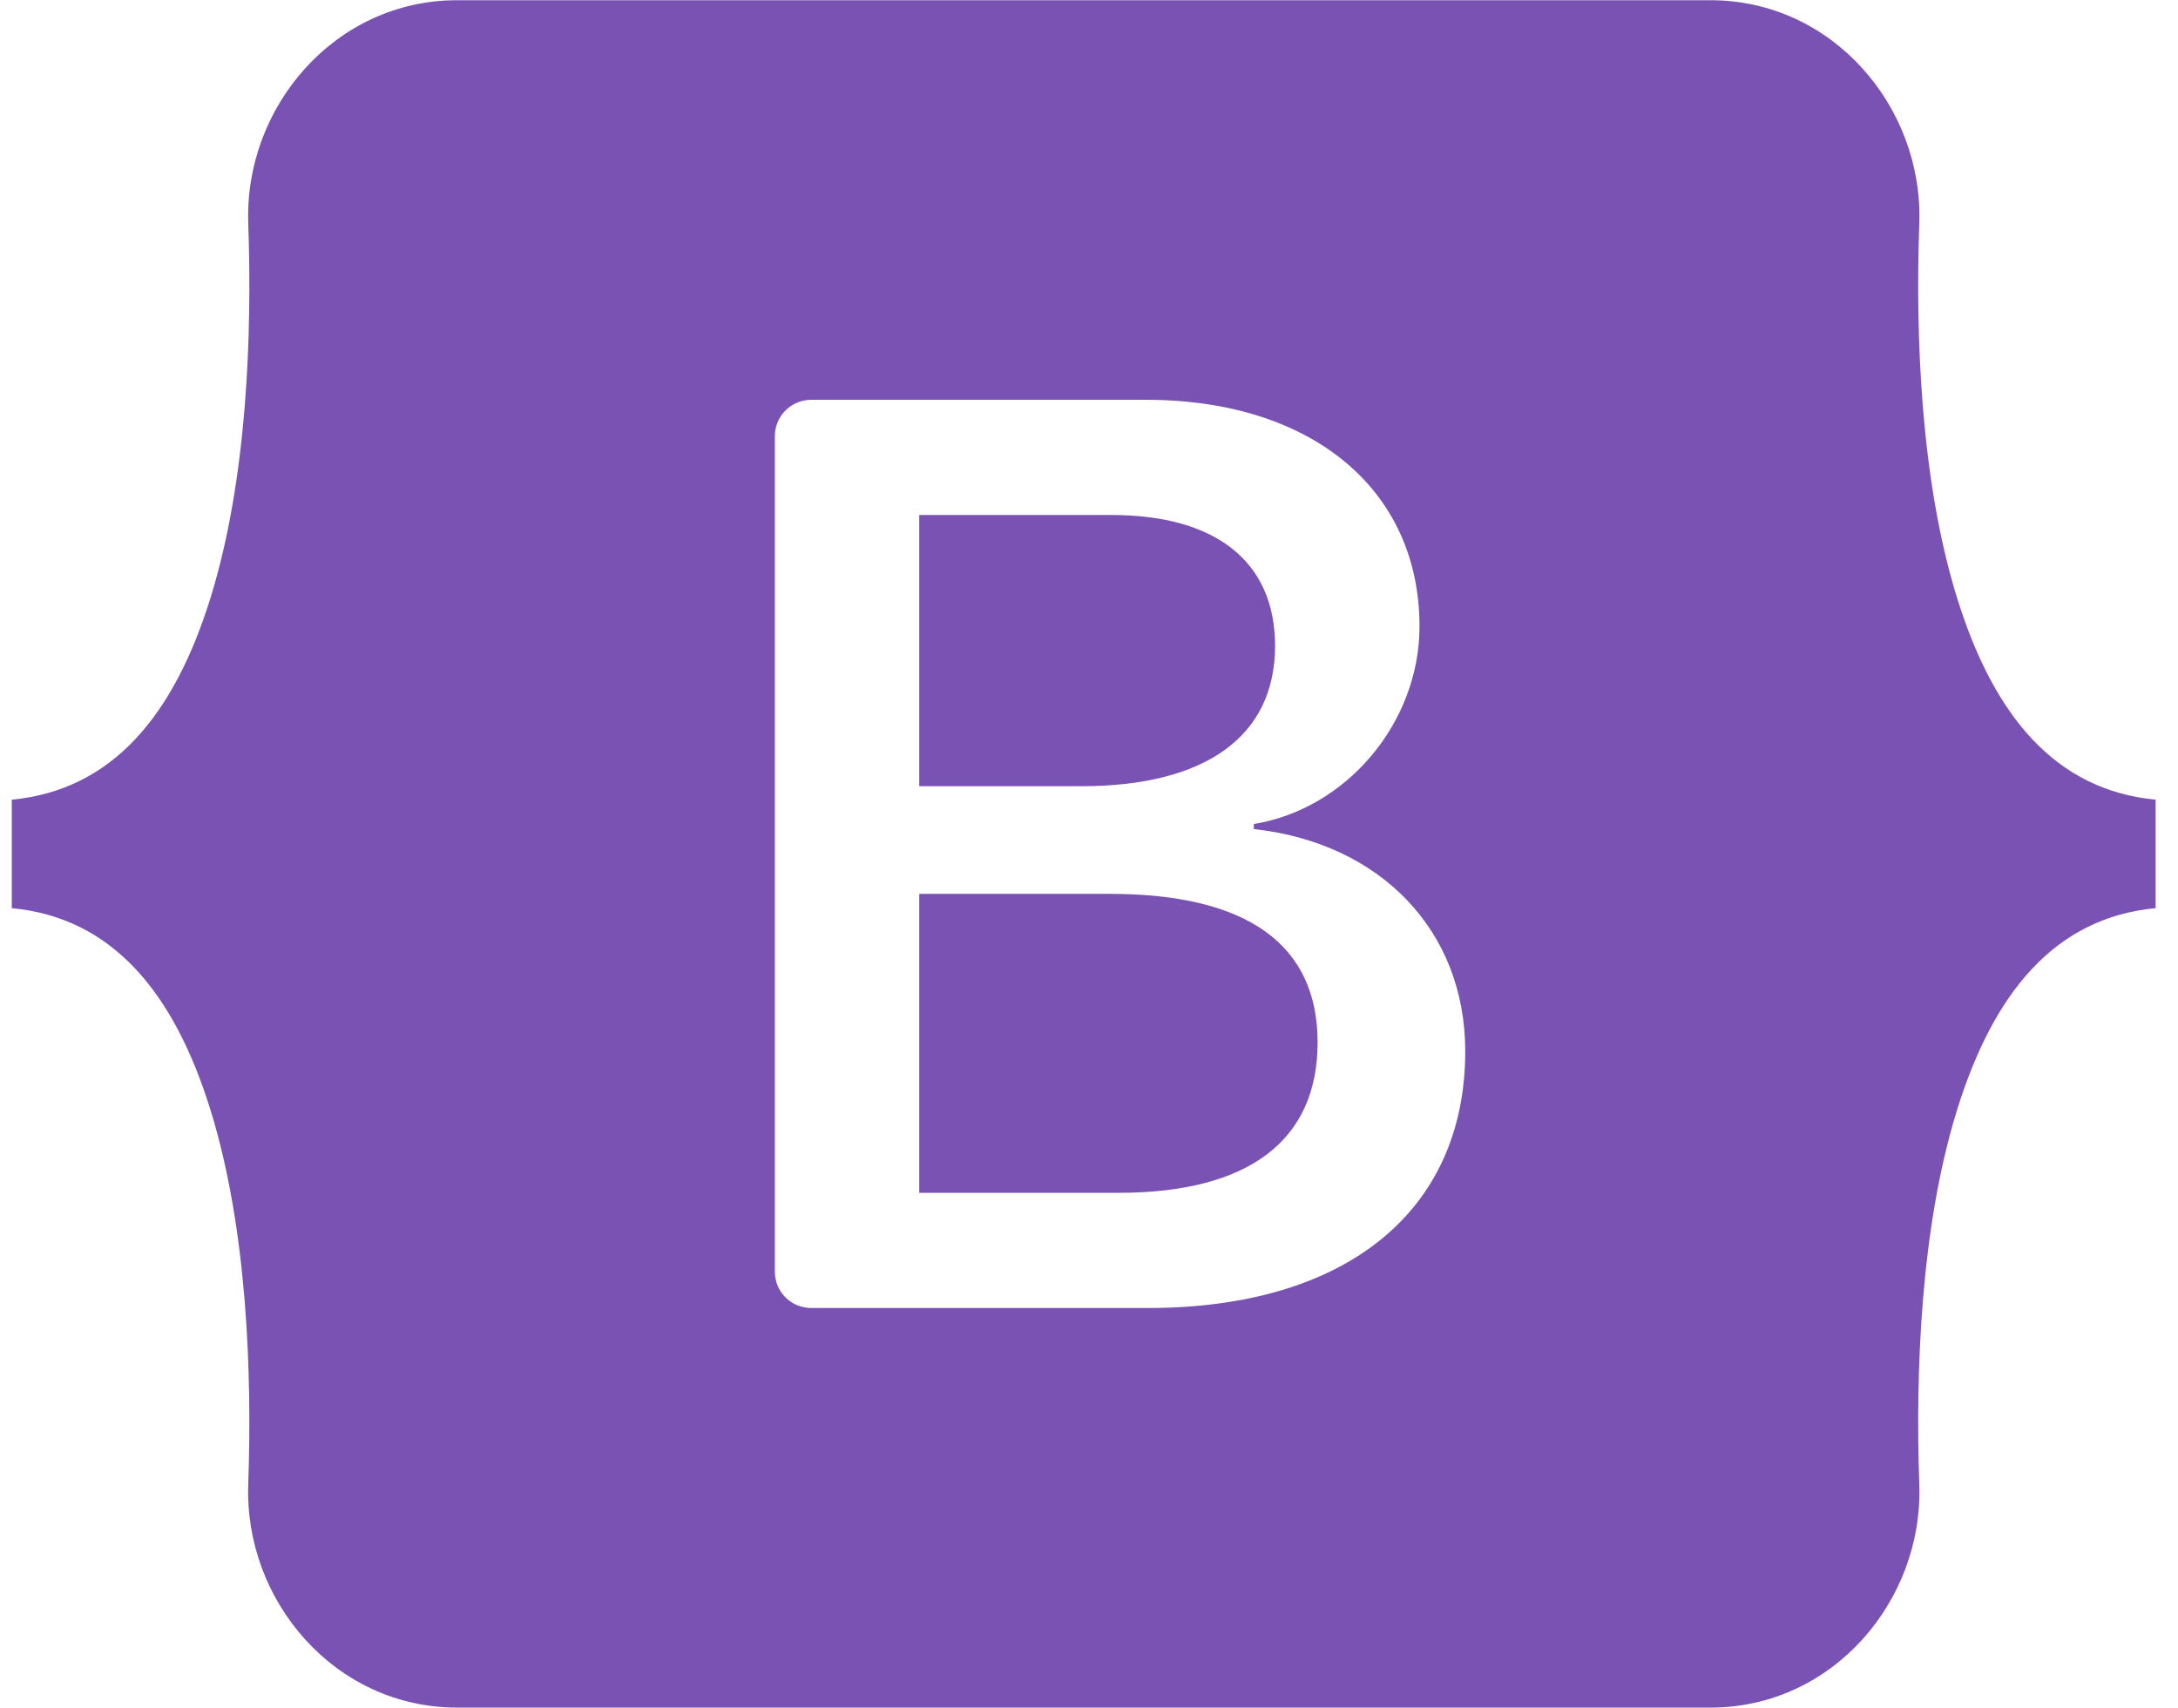<svg width="51" height="40" viewBox="0 0 51 40" fill="none" xmlns="http://www.w3.org/2000/svg">
<g clip-path="url(#clip0_169278_694135)">
<path fill-rule="evenodd" clip-rule="evenodd" d="M10.703 0.005C7.838 0.005 5.719 2.512 5.813 5.231C5.905 7.843 5.786 11.226 4.935 13.985C4.08 16.752 2.635 18.505 0.276 18.73V21.27C2.635 21.496 4.08 23.248 4.934 26.015C5.786 28.774 5.904 32.157 5.813 34.769C5.718 37.488 7.838 39.995 10.703 39.995H40.053C42.918 39.995 45.037 37.488 44.942 34.769C44.851 32.157 44.969 28.774 45.821 26.015C46.676 23.248 48.117 21.495 50.476 21.27V18.73C48.117 18.504 46.676 16.752 45.821 13.985C44.969 11.226 44.851 7.843 44.942 5.231C45.037 2.512 42.918 0.005 40.053 0.005H10.702H10.703ZM34.31 24.622C34.31 28.365 31.518 30.636 26.883 30.636H18.994C18.769 30.636 18.552 30.546 18.393 30.387C18.233 30.227 18.144 30.011 18.144 29.785V10.215C18.144 9.99 18.233 9.773 18.393 9.614C18.552 9.454 18.769 9.364 18.994 9.364H26.838C30.703 9.364 33.239 11.457 33.239 14.671C33.239 16.927 31.533 18.946 29.359 19.3V19.418C32.318 19.742 34.31 21.791 34.31 24.622ZM26.023 12.062H21.525V18.415H25.314C28.242 18.415 29.857 17.236 29.857 15.128C29.857 13.152 28.468 12.062 26.023 12.062ZM21.525 20.936V27.938H26.189C29.238 27.938 30.853 26.714 30.853 24.415C30.853 22.115 29.193 20.936 25.992 20.936H21.525V20.936Z" fill="#7952B3"/>
</g>
<defs>
<clipPath id="clip0_169278_694135">
<rect width="50.201" height="40" fill="white" transform="translate(0.276)"/>
</clipPath>
</defs>
</svg>
